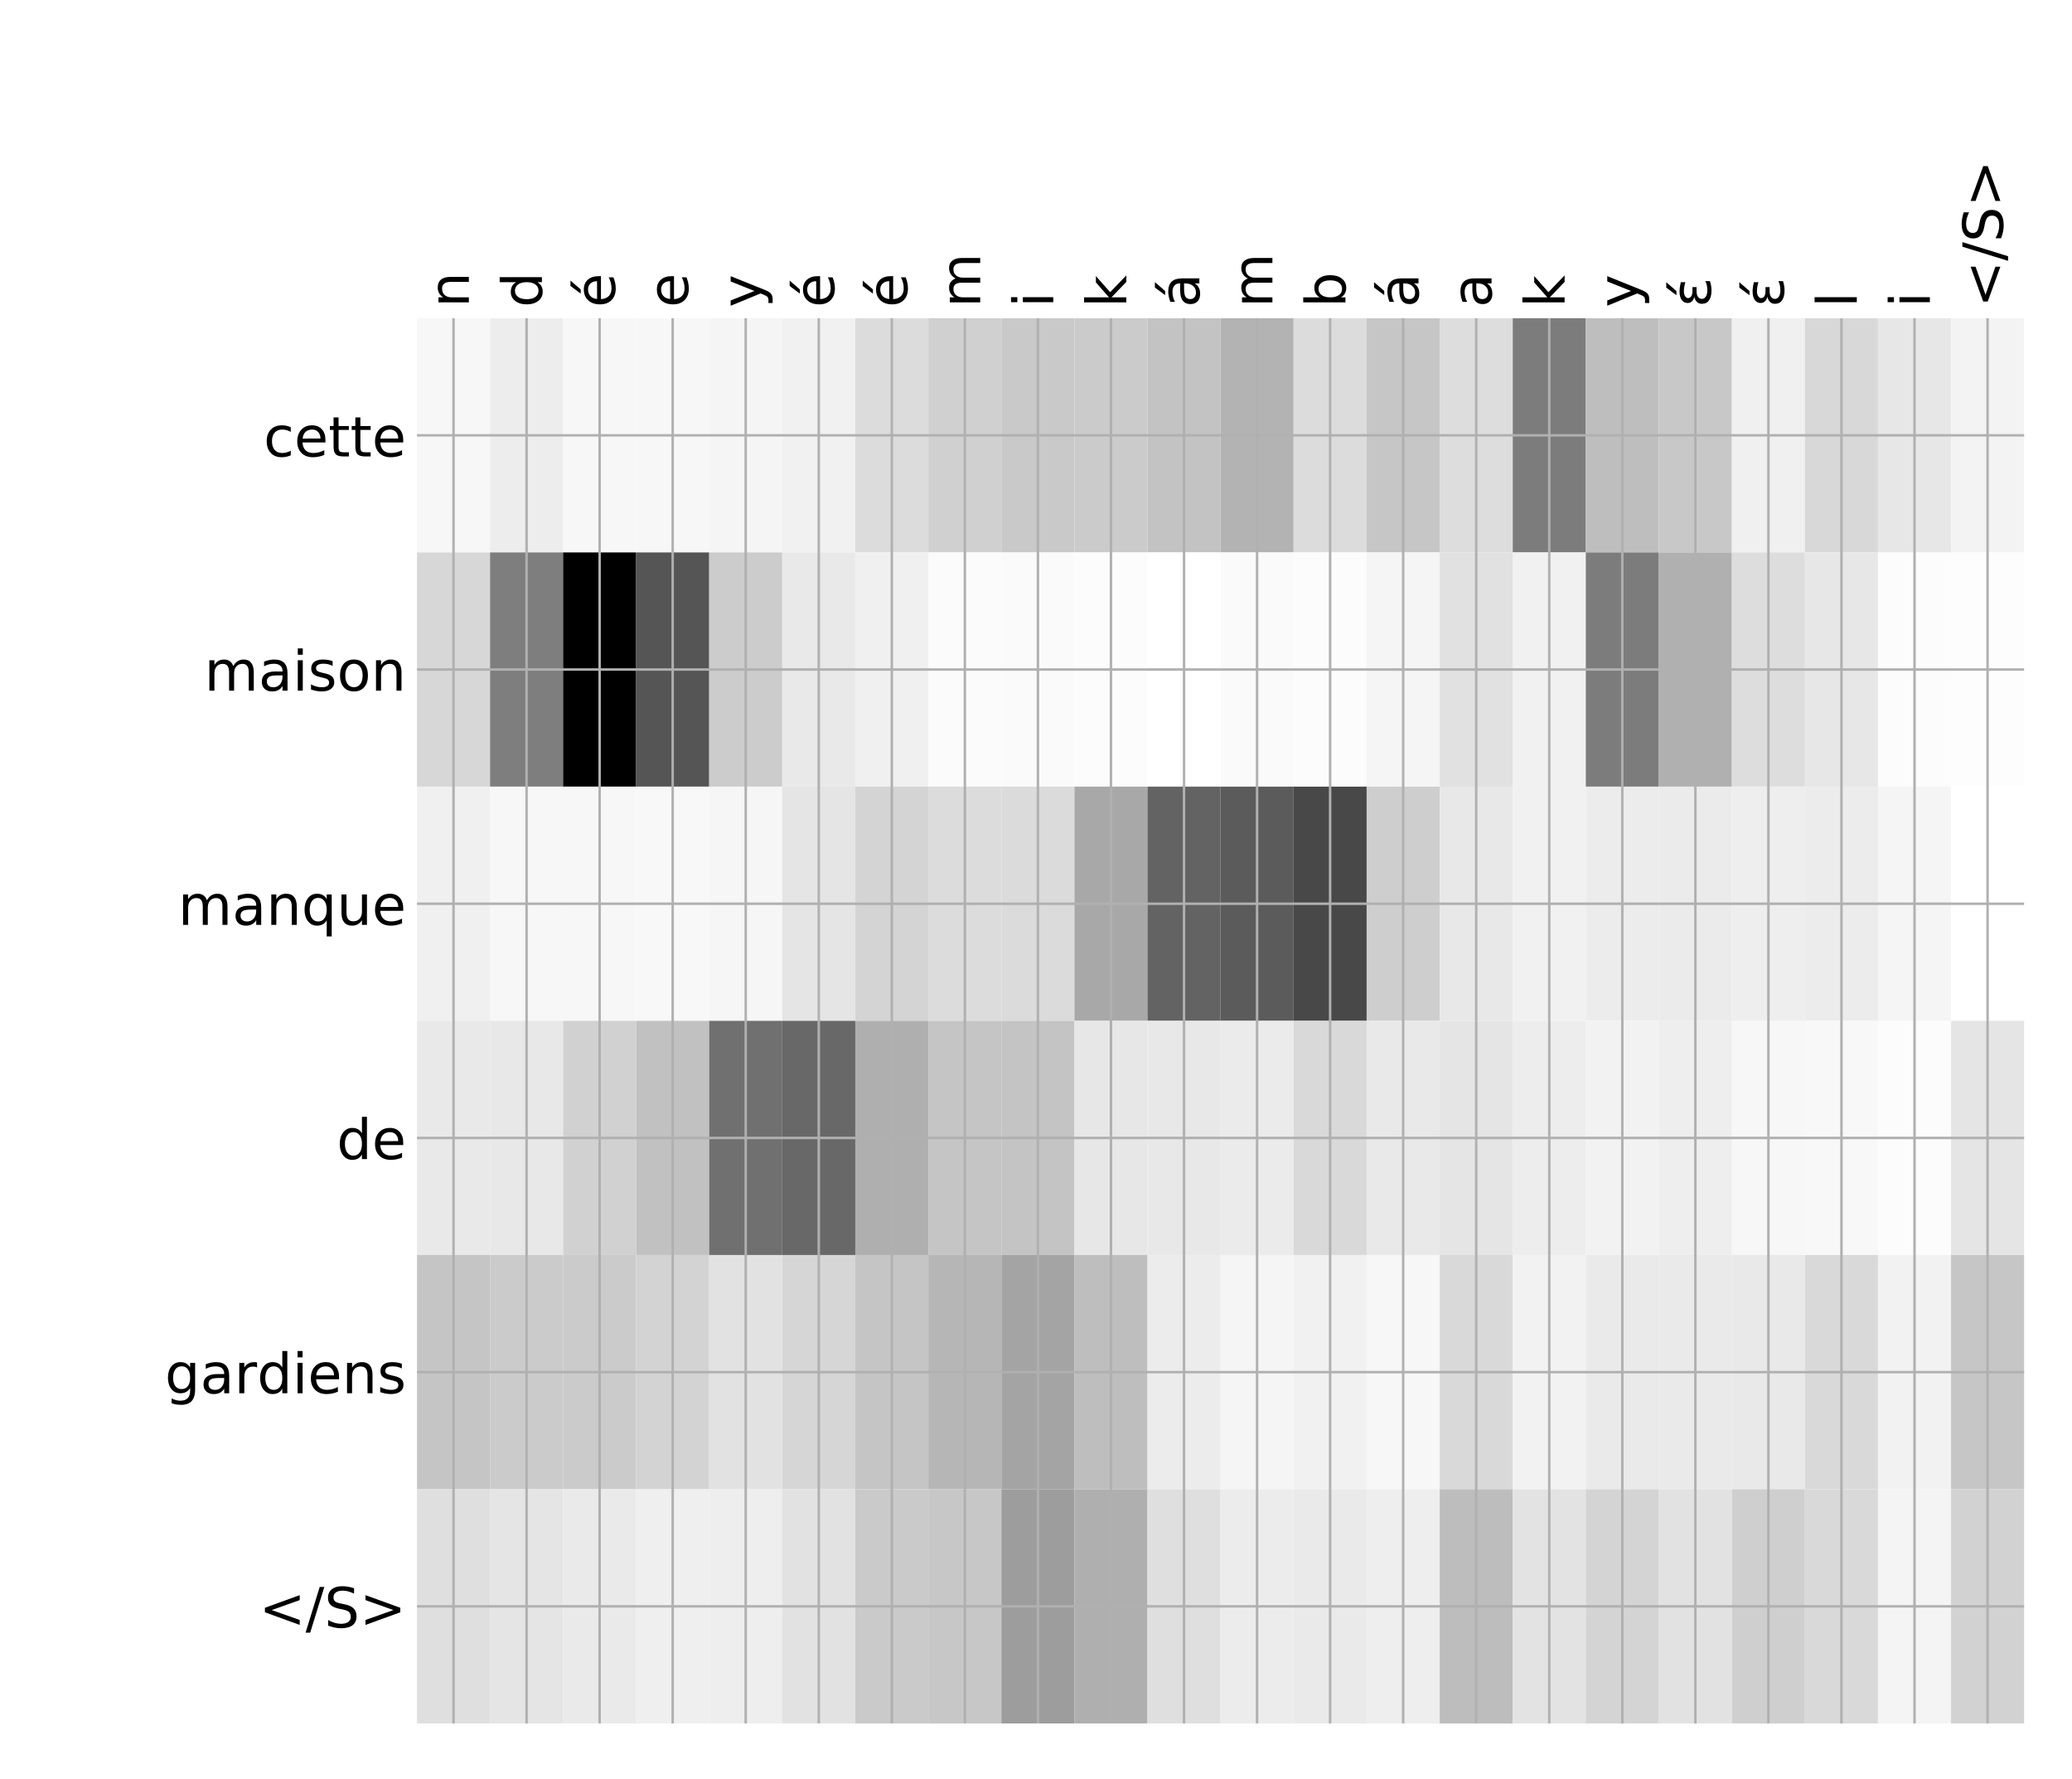 <?xml version="1.0" encoding="utf-8" standalone="no"?>
<!DOCTYPE svg PUBLIC "-//W3C//DTD SVG 1.1//EN"
  "http://www.w3.org/Graphics/SVG/1.1/DTD/svg11.dtd">
<!-- Created with matplotlib (http://matplotlib.org/) -->
<svg height="576pt" version="1.1" viewBox="0 0 671 576" width="671pt" xmlns="http://www.w3.org/2000/svg" xmlns:xlink="http://www.w3.org/1999/xlink">
 <defs>
  <style type="text/css">
*{stroke-linecap:butt;stroke-linejoin:round;}
  </style>
 </defs>
 <g id="figure_1">
  <g id="patch_1">
   <path d="M 0 576 
L 672 576 
L 672 0 
L 0 0 
z
" style="fill:#ffffff;"/>
  </g>
  <g id="axes_1">
   <g id="PolyCollection_1">
    <path clip-path="url(#pfa0feb1fe1)" d="M 135.042 103.033 
L 135.042 178.861 
L 158.698 178.861 
L 158.698 103.033 
L 135.042 103.033 
z
" style="fill:#f7f7f7;"/>
    <path clip-path="url(#pfa0feb1fe1)" d="M 158.698 103.033 
L 158.698 178.861 
L 182.355 178.861 
L 182.355 103.033 
L 158.698 103.033 
z
" style="fill:#ededed;"/>
    <path clip-path="url(#pfa0feb1fe1)" d="M 182.355 103.033 
L 182.355 178.861 
L 206.011 178.861 
L 206.011 103.033 
L 182.355 103.033 
z
" style="fill:#f7f7f7;"/>
    <path clip-path="url(#pfa0feb1fe1)" d="M 206.011 103.033 
L 206.011 178.861 
L 229.668 178.861 
L 229.668 103.033 
L 206.011 103.033 
z
" style="fill:#f7f7f7;"/>
    <path clip-path="url(#pfa0feb1fe1)" d="M 229.668 103.033 
L 229.668 178.861 
L 253.325 178.861 
L 253.325 103.033 
L 229.668 103.033 
z
" style="fill:#f5f5f5;"/>
    <path clip-path="url(#pfa0feb1fe1)" d="M 253.325 103.033 
L 253.325 178.861 
L 276.981 178.861 
L 276.981 103.033 
L 253.325 103.033 
z
" style="fill:#f1f1f1;"/>
    <path clip-path="url(#pfa0feb1fe1)" d="M 276.981 103.033 
L 276.981 178.861 
L 300.638 178.861 
L 300.638 103.033 
L 276.981 103.033 
z
" style="fill:#dcdcdc;"/>
    <path clip-path="url(#pfa0feb1fe1)" d="M 300.638 103.033 
L 300.638 178.861 
L 324.294 178.861 
L 324.294 103.033 
L 300.638 103.033 
z
" style="fill:#d0d0d0;"/>
    <path clip-path="url(#pfa0feb1fe1)" d="M 324.294 103.033 
L 324.294 178.861 
L 347.951 178.861 
L 347.951 103.033 
L 324.294 103.033 
z
" style="fill:#c9c9c9;"/>
    <path clip-path="url(#pfa0feb1fe1)" d="M 347.951 103.033 
L 347.951 178.861 
L 371.607 178.861 
L 371.607 103.033 
L 347.951 103.033 
z
" style="fill:#cbcbcb;"/>
    <path clip-path="url(#pfa0feb1fe1)" d="M 371.607 103.033 
L 371.607 178.861 
L 395.264 178.861 
L 395.264 103.033 
L 371.607 103.033 
z
" style="fill:#c3c3c3;"/>
    <path clip-path="url(#pfa0feb1fe1)" d="M 395.264 103.033 
L 395.264 178.861 
L 418.921 178.861 
L 418.921 103.033 
L 395.264 103.033 
z
" style="fill:#b3b3b3;"/>
    <path clip-path="url(#pfa0feb1fe1)" d="M 418.921 103.033 
L 418.921 178.861 
L 442.577 178.861 
L 442.577 103.033 
L 418.921 103.033 
z
" style="fill:#dcdcdc;"/>
    <path clip-path="url(#pfa0feb1fe1)" d="M 442.577 103.033 
L 442.577 178.861 
L 466.234 178.861 
L 466.234 103.033 
L 442.577 103.033 
z
" style="fill:#c6c6c6;"/>
    <path clip-path="url(#pfa0feb1fe1)" d="M 466.234 103.033 
L 466.234 178.861 
L 489.89 178.861 
L 489.89 103.033 
L 466.234 103.033 
z
" style="fill:#dddddd;"/>
    <path clip-path="url(#pfa0feb1fe1)" d="M 489.89 103.033 
L 489.89 178.861 
L 513.547 178.861 
L 513.547 103.033 
L 489.89 103.033 
z
" style="fill:#7c7c7c;"/>
    <path clip-path="url(#pfa0feb1fe1)" d="M 513.547 103.033 
L 513.547 178.861 
L 537.203 178.861 
L 537.203 103.033 
L 513.547 103.033 
z
" style="fill:#bebebe;"/>
    <path clip-path="url(#pfa0feb1fe1)" d="M 537.203 103.033 
L 537.203 178.861 
L 560.86 178.861 
L 560.86 103.033 
L 537.203 103.033 
z
" style="fill:#c8c8c8;"/>
    <path clip-path="url(#pfa0feb1fe1)" d="M 560.86 103.033 
L 560.86 178.861 
L 584.517 178.861 
L 584.517 103.033 
L 560.86 103.033 
z
" style="fill:#f0f0f0;"/>
    <path clip-path="url(#pfa0feb1fe1)" d="M 584.517 103.033 
L 584.517 178.861 
L 608.173 178.861 
L 608.173 103.033 
L 584.517 103.033 
z
" style="fill:#d8d8d8;"/>
    <path clip-path="url(#pfa0feb1fe1)" d="M 608.173 103.033 
L 608.173 178.861 
L 631.83 178.861 
L 631.83 103.033 
L 608.173 103.033 
z
" style="fill:#e7e7e7;"/>
    <path clip-path="url(#pfa0feb1fe1)" d="M 631.83 103.033 
L 631.83 178.861 
L 655.486 178.861 
L 655.486 103.033 
L 631.83 103.033 
z
" style="fill:#f3f3f3;"/>
    <path clip-path="url(#pfa0feb1fe1)" d="M 135.042 178.861 
L 135.042 254.689 
L 158.698 254.689 
L 158.698 178.861 
L 135.042 178.861 
z
" style="fill:#d7d7d7;"/>
    <path clip-path="url(#pfa0feb1fe1)" d="M 158.698 178.861 
L 158.698 254.689 
L 182.355 254.689 
L 182.355 178.861 
L 158.698 178.861 
z
" style="fill:#7e7e7e;"/>
    <path clip-path="url(#pfa0feb1fe1)" d="M 182.355 178.861 
L 182.355 254.689 
L 206.011 254.689 
L 206.011 178.861 
L 182.355 178.861 
z
"/>
    <path clip-path="url(#pfa0feb1fe1)" d="M 206.011 178.861 
L 206.011 254.689 
L 229.668 254.689 
L 229.668 178.861 
L 206.011 178.861 
z
" style="fill:#555555;"/>
    <path clip-path="url(#pfa0feb1fe1)" d="M 229.668 178.861 
L 229.668 254.689 
L 253.325 254.689 
L 253.325 178.861 
L 229.668 178.861 
z
" style="fill:#cccccc;"/>
    <path clip-path="url(#pfa0feb1fe1)" d="M 253.325 178.861 
L 253.325 254.689 
L 276.981 254.689 
L 276.981 178.861 
L 253.325 178.861 
z
" style="fill:#e9e9e9;"/>
    <path clip-path="url(#pfa0feb1fe1)" d="M 276.981 178.861 
L 276.981 254.689 
L 300.638 254.689 
L 300.638 178.861 
L 276.981 178.861 
z
" style="fill:#f0f0f0;"/>
    <path clip-path="url(#pfa0feb1fe1)" d="M 300.638 178.861 
L 300.638 254.689 
L 324.294 254.689 
L 324.294 178.861 
L 300.638 178.861 
z
" style="fill:#fbfbfb;"/>
    <path clip-path="url(#pfa0feb1fe1)" d="M 324.294 178.861 
L 324.294 254.689 
L 347.951 254.689 
L 347.951 178.861 
L 324.294 178.861 
z
" style="fill:#fafafa;"/>
    <path clip-path="url(#pfa0feb1fe1)" d="M 347.951 178.861 
L 347.951 254.689 
L 371.607 254.689 
L 371.607 178.861 
L 347.951 178.861 
z
" style="fill:#fcfcfc;"/>
    <path clip-path="url(#pfa0feb1fe1)" d="M 371.607 178.861 
L 371.607 254.689 
L 395.264 254.689 
L 395.264 178.861 
L 371.607 178.861 
z
" style="fill:#ffffff;"/>
    <path clip-path="url(#pfa0feb1fe1)" d="M 395.264 178.861 
L 395.264 254.689 
L 418.921 254.689 
L 418.921 178.861 
L 395.264 178.861 
z
" style="fill:#fafafa;"/>
    <path clip-path="url(#pfa0feb1fe1)" d="M 418.921 178.861 
L 418.921 254.689 
L 442.577 254.689 
L 442.577 178.861 
L 418.921 178.861 
z
" style="fill:#fcfcfc;"/>
    <path clip-path="url(#pfa0feb1fe1)" d="M 442.577 178.861 
L 442.577 254.689 
L 466.234 254.689 
L 466.234 178.861 
L 442.577 178.861 
z
" style="fill:#f5f5f5;"/>
    <path clip-path="url(#pfa0feb1fe1)" d="M 466.234 178.861 
L 466.234 254.689 
L 489.89 254.689 
L 489.89 178.861 
L 466.234 178.861 
z
" style="fill:#e1e1e1;"/>
    <path clip-path="url(#pfa0feb1fe1)" d="M 489.89 178.861 
L 489.89 254.689 
L 513.547 254.689 
L 513.547 178.861 
L 489.89 178.861 
z
" style="fill:#f1f1f1;"/>
    <path clip-path="url(#pfa0feb1fe1)" d="M 513.547 178.861 
L 513.547 254.689 
L 537.203 254.689 
L 537.203 178.861 
L 513.547 178.861 
z
" style="fill:#7c7c7c;"/>
    <path clip-path="url(#pfa0feb1fe1)" d="M 537.203 178.861 
L 537.203 254.689 
L 560.86 254.689 
L 560.86 178.861 
L 537.203 178.861 
z
" style="fill:#b0b0b0;"/>
    <path clip-path="url(#pfa0feb1fe1)" d="M 560.86 178.861 
L 560.86 254.689 
L 584.517 254.689 
L 584.517 178.861 
L 560.86 178.861 
z
" style="fill:#dddddd;"/>
    <path clip-path="url(#pfa0feb1fe1)" d="M 584.517 178.861 
L 584.517 254.689 
L 608.173 254.689 
L 608.173 178.861 
L 584.517 178.861 
z
" style="fill:#e7e7e7;"/>
    <path clip-path="url(#pfa0feb1fe1)" d="M 608.173 178.861 
L 608.173 254.689 
L 631.83 254.689 
L 631.83 178.861 
L 608.173 178.861 
z
" style="fill:#fcfcfc;"/>
    <path clip-path="url(#pfa0feb1fe1)" d="M 631.83 178.861 
L 631.83 254.689 
L 655.486 254.689 
L 655.486 178.861 
L 631.83 178.861 
z
" style="fill:#fdfdfd;"/>
    <path clip-path="url(#pfa0feb1fe1)" d="M 135.042 254.689 
L 135.042 330.517 
L 158.698 330.517 
L 158.698 254.689 
L 135.042 254.689 
z
" style="fill:#f0f0f0;"/>
    <path clip-path="url(#pfa0feb1fe1)" d="M 158.698 254.689 
L 158.698 330.517 
L 182.355 330.517 
L 182.355 254.689 
L 158.698 254.689 
z
" style="fill:#f7f7f7;"/>
    <path clip-path="url(#pfa0feb1fe1)" d="M 182.355 254.689 
L 182.355 330.517 
L 206.011 330.517 
L 206.011 254.689 
L 182.355 254.689 
z
" style="fill:#f7f7f7;"/>
    <path clip-path="url(#pfa0feb1fe1)" d="M 206.011 254.689 
L 206.011 330.517 
L 229.668 330.517 
L 229.668 254.689 
L 206.011 254.689 
z
" style="fill:#f8f8f8;"/>
    <path clip-path="url(#pfa0feb1fe1)" d="M 229.668 254.689 
L 229.668 330.517 
L 253.325 330.517 
L 253.325 254.689 
L 229.668 254.689 
z
" style="fill:#f6f6f6;"/>
    <path clip-path="url(#pfa0feb1fe1)" d="M 253.325 254.689 
L 253.325 330.517 
L 276.981 330.517 
L 276.981 254.689 
L 253.325 254.689 
z
" style="fill:#e5e5e5;"/>
    <path clip-path="url(#pfa0feb1fe1)" d="M 276.981 254.689 
L 276.981 330.517 
L 300.638 330.517 
L 300.638 254.689 
L 276.981 254.689 
z
" style="fill:#d4d4d4;"/>
    <path clip-path="url(#pfa0feb1fe1)" d="M 300.638 254.689 
L 300.638 330.517 
L 324.294 330.517 
L 324.294 254.689 
L 300.638 254.689 
z
" style="fill:#dcdcdc;"/>
    <path clip-path="url(#pfa0feb1fe1)" d="M 324.294 254.689 
L 324.294 330.517 
L 347.951 330.517 
L 347.951 254.689 
L 324.294 254.689 
z
" style="fill:#dbdbdb;"/>
    <path clip-path="url(#pfa0feb1fe1)" d="M 347.951 254.689 
L 347.951 330.517 
L 371.607 330.517 
L 371.607 254.689 
L 347.951 254.689 
z
" style="fill:#a8a8a8;"/>
    <path clip-path="url(#pfa0feb1fe1)" d="M 371.607 254.689 
L 371.607 330.517 
L 395.264 330.517 
L 395.264 254.689 
L 371.607 254.689 
z
" style="fill:#636363;"/>
    <path clip-path="url(#pfa0feb1fe1)" d="M 395.264 254.689 
L 395.264 330.517 
L 418.921 330.517 
L 418.921 254.689 
L 395.264 254.689 
z
" style="fill:#5b5b5b;"/>
    <path clip-path="url(#pfa0feb1fe1)" d="M 418.921 254.689 
L 418.921 330.517 
L 442.577 330.517 
L 442.577 254.689 
L 418.921 254.689 
z
" style="fill:#484848;"/>
    <path clip-path="url(#pfa0feb1fe1)" d="M 442.577 254.689 
L 442.577 330.517 
L 466.234 330.517 
L 466.234 254.689 
L 442.577 254.689 
z
" style="fill:#cecece;"/>
    <path clip-path="url(#pfa0feb1fe1)" d="M 466.234 254.689 
L 466.234 330.517 
L 489.89 330.517 
L 489.89 254.689 
L 466.234 254.689 
z
" style="fill:#e8e8e8;"/>
    <path clip-path="url(#pfa0feb1fe1)" d="M 489.89 254.689 
L 489.89 330.517 
L 513.547 330.517 
L 513.547 254.689 
L 489.89 254.689 
z
" style="fill:#f1f1f1;"/>
    <path clip-path="url(#pfa0feb1fe1)" d="M 513.547 254.689 
L 513.547 330.517 
L 537.203 330.517 
L 537.203 254.689 
L 513.547 254.689 
z
" style="fill:#ececec;"/>
    <path clip-path="url(#pfa0feb1fe1)" d="M 537.203 254.689 
L 537.203 330.517 
L 560.86 330.517 
L 560.86 254.689 
L 537.203 254.689 
z
" style="fill:#ebebeb;"/>
    <path clip-path="url(#pfa0feb1fe1)" d="M 560.86 254.689 
L 560.86 330.517 
L 584.517 330.517 
L 584.517 254.689 
L 560.86 254.689 
z
" style="fill:#eeeeee;"/>
    <path clip-path="url(#pfa0feb1fe1)" d="M 584.517 254.689 
L 584.517 330.517 
L 608.173 330.517 
L 608.173 254.689 
L 584.517 254.689 
z
" style="fill:#ececec;"/>
    <path clip-path="url(#pfa0feb1fe1)" d="M 608.173 254.689 
L 608.173 330.517 
L 631.83 330.517 
L 631.83 254.689 
L 608.173 254.689 
z
" style="fill:#f5f5f5;"/>
    <path clip-path="url(#pfa0feb1fe1)" d="M 631.83 254.689 
L 631.83 330.517 
L 655.486 330.517 
L 655.486 254.689 
L 631.83 254.689 
z
" style="fill:#ffffff;"/>
    <path clip-path="url(#pfa0feb1fe1)" d="M 135.042 330.517 
L 135.042 406.344 
L 158.698 406.344 
L 158.698 330.517 
L 135.042 330.517 
z
" style="fill:#e9e9e9;"/>
    <path clip-path="url(#pfa0feb1fe1)" d="M 158.698 330.517 
L 158.698 406.344 
L 182.355 406.344 
L 182.355 330.517 
L 158.698 330.517 
z
" style="fill:#e8e8e8;"/>
    <path clip-path="url(#pfa0feb1fe1)" d="M 182.355 330.517 
L 182.355 406.344 
L 206.011 406.344 
L 206.011 330.517 
L 182.355 330.517 
z
" style="fill:#d1d1d1;"/>
    <path clip-path="url(#pfa0feb1fe1)" d="M 206.011 330.517 
L 206.011 406.344 
L 229.668 406.344 
L 229.668 330.517 
L 206.011 330.517 
z
" style="fill:#c1c1c1;"/>
    <path clip-path="url(#pfa0feb1fe1)" d="M 229.668 330.517 
L 229.668 406.344 
L 253.325 406.344 
L 253.325 330.517 
L 229.668 330.517 
z
" style="fill:#707070;"/>
    <path clip-path="url(#pfa0feb1fe1)" d="M 253.325 330.517 
L 253.325 406.344 
L 276.981 406.344 
L 276.981 330.517 
L 253.325 330.517 
z
" style="fill:#686868;"/>
    <path clip-path="url(#pfa0feb1fe1)" d="M 276.981 330.517 
L 276.981 406.344 
L 300.638 406.344 
L 300.638 330.517 
L 276.981 330.517 
z
" style="fill:#afafaf;"/>
    <path clip-path="url(#pfa0feb1fe1)" d="M 300.638 330.517 
L 300.638 406.344 
L 324.294 406.344 
L 324.294 330.517 
L 300.638 330.517 
z
" style="fill:#c5c5c5;"/>
    <path clip-path="url(#pfa0feb1fe1)" d="M 324.294 330.517 
L 324.294 406.344 
L 347.951 406.344 
L 347.951 330.517 
L 324.294 330.517 
z
" style="fill:#c4c4c4;"/>
    <path clip-path="url(#pfa0feb1fe1)" d="M 347.951 330.517 
L 347.951 406.344 
L 371.607 406.344 
L 371.607 330.517 
L 347.951 330.517 
z
" style="fill:#e7e7e7;"/>
    <path clip-path="url(#pfa0feb1fe1)" d="M 371.607 330.517 
L 371.607 406.344 
L 395.264 406.344 
L 395.264 330.517 
L 371.607 330.517 
z
" style="fill:#e8e8e8;"/>
    <path clip-path="url(#pfa0feb1fe1)" d="M 395.264 330.517 
L 395.264 406.344 
L 418.921 406.344 
L 418.921 330.517 
L 395.264 330.517 
z
" style="fill:#ebebeb;"/>
    <path clip-path="url(#pfa0feb1fe1)" d="M 418.921 330.517 
L 418.921 406.344 
L 442.577 406.344 
L 442.577 330.517 
L 418.921 330.517 
z
" style="fill:#d9d9d9;"/>
    <path clip-path="url(#pfa0feb1fe1)" d="M 442.577 330.517 
L 442.577 406.344 
L 466.234 406.344 
L 466.234 330.517 
L 442.577 330.517 
z
" style="fill:#e9e9e9;"/>
    <path clip-path="url(#pfa0feb1fe1)" d="M 466.234 330.517 
L 466.234 406.344 
L 489.89 406.344 
L 489.89 330.517 
L 466.234 330.517 
z
" style="fill:#e5e5e5;"/>
    <path clip-path="url(#pfa0feb1fe1)" d="M 489.89 330.517 
L 489.89 406.344 
L 513.547 406.344 
L 513.547 330.517 
L 489.89 330.517 
z
" style="fill:#ededed;"/>
    <path clip-path="url(#pfa0feb1fe1)" d="M 513.547 330.517 
L 513.547 406.344 
L 537.203 406.344 
L 537.203 330.517 
L 513.547 330.517 
z
" style="fill:#f2f2f2;"/>
    <path clip-path="url(#pfa0feb1fe1)" d="M 537.203 330.517 
L 537.203 406.344 
L 560.86 406.344 
L 560.86 330.517 
L 537.203 330.517 
z
" style="fill:#eeeeee;"/>
    <path clip-path="url(#pfa0feb1fe1)" d="M 560.86 330.517 
L 560.86 406.344 
L 584.517 406.344 
L 584.517 330.517 
L 560.86 330.517 
z
" style="fill:#f7f7f7;"/>
    <path clip-path="url(#pfa0feb1fe1)" d="M 584.517 330.517 
L 584.517 406.344 
L 608.173 406.344 
L 608.173 330.517 
L 584.517 330.517 
z
" style="fill:#f8f8f8;"/>
    <path clip-path="url(#pfa0feb1fe1)" d="M 608.173 330.517 
L 608.173 406.344 
L 631.83 406.344 
L 631.83 330.517 
L 608.173 330.517 
z
" style="fill:#fcfcfc;"/>
    <path clip-path="url(#pfa0feb1fe1)" d="M 631.83 330.517 
L 631.83 406.344 
L 655.486 406.344 
L 655.486 330.517 
L 631.83 330.517 
z
" style="fill:#e5e5e5;"/>
    <path clip-path="url(#pfa0feb1fe1)" d="M 135.042 406.344 
L 135.042 482.172 
L 158.698 482.172 
L 158.698 406.344 
L 135.042 406.344 
z
" style="fill:#c5c5c5;"/>
    <path clip-path="url(#pfa0feb1fe1)" d="M 158.698 406.344 
L 158.698 482.172 
L 182.355 482.172 
L 182.355 406.344 
L 158.698 406.344 
z
" style="fill:#cbcbcb;"/>
    <path clip-path="url(#pfa0feb1fe1)" d="M 182.355 406.344 
L 182.355 482.172 
L 206.011 482.172 
L 206.011 406.344 
L 182.355 406.344 
z
" style="fill:#cbcbcb;"/>
    <path clip-path="url(#pfa0feb1fe1)" d="M 206.011 406.344 
L 206.011 482.172 
L 229.668 482.172 
L 229.668 406.344 
L 206.011 406.344 
z
" style="fill:#d3d3d3;"/>
    <path clip-path="url(#pfa0feb1fe1)" d="M 229.668 406.344 
L 229.668 482.172 
L 253.325 482.172 
L 253.325 406.344 
L 229.668 406.344 
z
" style="fill:#e2e2e2;"/>
    <path clip-path="url(#pfa0feb1fe1)" d="M 253.325 406.344 
L 253.325 482.172 
L 276.981 482.172 
L 276.981 406.344 
L 253.325 406.344 
z
" style="fill:#d6d6d6;"/>
    <path clip-path="url(#pfa0feb1fe1)" d="M 276.981 406.344 
L 276.981 482.172 
L 300.638 482.172 
L 300.638 406.344 
L 276.981 406.344 
z
" style="fill:#c5c5c5;"/>
    <path clip-path="url(#pfa0feb1fe1)" d="M 300.638 406.344 
L 300.638 482.172 
L 324.294 482.172 
L 324.294 406.344 
L 300.638 406.344 
z
" style="fill:#b6b6b6;"/>
    <path clip-path="url(#pfa0feb1fe1)" d="M 324.294 406.344 
L 324.294 482.172 
L 347.951 482.172 
L 347.951 406.344 
L 324.294 406.344 
z
" style="fill:#a4a4a4;"/>
    <path clip-path="url(#pfa0feb1fe1)" d="M 347.951 406.344 
L 347.951 482.172 
L 371.607 482.172 
L 371.607 406.344 
L 347.951 406.344 
z
" style="fill:#bebebe;"/>
    <path clip-path="url(#pfa0feb1fe1)" d="M 371.607 406.344 
L 371.607 482.172 
L 395.264 482.172 
L 395.264 406.344 
L 371.607 406.344 
z
" style="fill:#ececec;"/>
    <path clip-path="url(#pfa0feb1fe1)" d="M 395.264 406.344 
L 395.264 482.172 
L 418.921 482.172 
L 418.921 406.344 
L 395.264 406.344 
z
" style="fill:#f5f5f5;"/>
    <path clip-path="url(#pfa0feb1fe1)" d="M 418.921 406.344 
L 418.921 482.172 
L 442.577 482.172 
L 442.577 406.344 
L 418.921 406.344 
z
" style="fill:#f1f1f1;"/>
    <path clip-path="url(#pfa0feb1fe1)" d="M 442.577 406.344 
L 442.577 482.172 
L 466.234 482.172 
L 466.234 406.344 
L 442.577 406.344 
z
" style="fill:#f7f7f7;"/>
    <path clip-path="url(#pfa0feb1fe1)" d="M 466.234 406.344 
L 466.234 482.172 
L 489.89 482.172 
L 489.89 406.344 
L 466.234 406.344 
z
" style="fill:#d9d9d9;"/>
    <path clip-path="url(#pfa0feb1fe1)" d="M 489.89 406.344 
L 489.89 482.172 
L 513.547 482.172 
L 513.547 406.344 
L 489.89 406.344 
z
" style="fill:#f2f2f2;"/>
    <path clip-path="url(#pfa0feb1fe1)" d="M 513.547 406.344 
L 513.547 482.172 
L 537.203 482.172 
L 537.203 406.344 
L 513.547 406.344 
z
" style="fill:#eaeaea;"/>
    <path clip-path="url(#pfa0feb1fe1)" d="M 537.203 406.344 
L 537.203 482.172 
L 560.86 482.172 
L 560.86 406.344 
L 537.203 406.344 
z
" style="fill:#eaeaea;"/>
    <path clip-path="url(#pfa0feb1fe1)" d="M 560.86 406.344 
L 560.86 482.172 
L 584.517 482.172 
L 584.517 406.344 
L 560.86 406.344 
z
" style="fill:#e9e9e9;"/>
    <path clip-path="url(#pfa0feb1fe1)" d="M 584.517 406.344 
L 584.517 482.172 
L 608.173 482.172 
L 608.173 406.344 
L 584.517 406.344 
z
" style="fill:#d9d9d9;"/>
    <path clip-path="url(#pfa0feb1fe1)" d="M 608.173 406.344 
L 608.173 482.172 
L 631.83 482.172 
L 631.83 406.344 
L 608.173 406.344 
z
" style="fill:#f2f2f2;"/>
    <path clip-path="url(#pfa0feb1fe1)" d="M 631.83 406.344 
L 631.83 482.172 
L 655.486 482.172 
L 655.486 406.344 
L 631.83 406.344 
z
" style="fill:#c6c6c6;"/>
    <path clip-path="url(#pfa0feb1fe1)" d="M 135.042 482.172 
L 135.042 558 
L 158.698 558 
L 158.698 482.172 
L 135.042 482.172 
z
" style="fill:#dfdfdf;"/>
    <path clip-path="url(#pfa0feb1fe1)" d="M 158.698 482.172 
L 158.698 558 
L 182.355 558 
L 182.355 482.172 
L 158.698 482.172 
z
" style="fill:#e5e5e5;"/>
    <path clip-path="url(#pfa0feb1fe1)" d="M 182.355 482.172 
L 182.355 558 
L 206.011 558 
L 206.011 482.172 
L 182.355 482.172 
z
" style="fill:#eaeaea;"/>
    <path clip-path="url(#pfa0feb1fe1)" d="M 206.011 482.172 
L 206.011 558 
L 229.668 558 
L 229.668 482.172 
L 206.011 482.172 
z
" style="fill:#efefef;"/>
    <path clip-path="url(#pfa0feb1fe1)" d="M 229.668 482.172 
L 229.668 558 
L 253.325 558 
L 253.325 482.172 
L 229.668 482.172 
z
" style="fill:#eeeeee;"/>
    <path clip-path="url(#pfa0feb1fe1)" d="M 253.325 482.172 
L 253.325 558 
L 276.981 558 
L 276.981 482.172 
L 253.325 482.172 
z
" style="fill:#e2e2e2;"/>
    <path clip-path="url(#pfa0feb1fe1)" d="M 276.981 482.172 
L 276.981 558 
L 300.638 558 
L 300.638 482.172 
L 276.981 482.172 
z
" style="fill:#cacaca;"/>
    <path clip-path="url(#pfa0feb1fe1)" d="M 300.638 482.172 
L 300.638 558 
L 324.294 558 
L 324.294 482.172 
L 300.638 482.172 
z
" style="fill:#c7c7c7;"/>
    <path clip-path="url(#pfa0feb1fe1)" d="M 324.294 482.172 
L 324.294 558 
L 347.951 558 
L 347.951 482.172 
L 324.294 482.172 
z
" style="fill:#9d9d9d;"/>
    <path clip-path="url(#pfa0feb1fe1)" d="M 347.951 482.172 
L 347.951 558 
L 371.607 558 
L 371.607 482.172 
L 347.951 482.172 
z
" style="fill:#afafaf;"/>
    <path clip-path="url(#pfa0feb1fe1)" d="M 371.607 482.172 
L 371.607 558 
L 395.264 558 
L 395.264 482.172 
L 371.607 482.172 
z
" style="fill:#dfdfdf;"/>
    <path clip-path="url(#pfa0feb1fe1)" d="M 395.264 482.172 
L 395.264 558 
L 418.921 558 
L 418.921 482.172 
L 395.264 482.172 
z
" style="fill:#ececec;"/>
    <path clip-path="url(#pfa0feb1fe1)" d="M 418.921 482.172 
L 418.921 558 
L 442.577 558 
L 442.577 482.172 
L 418.921 482.172 
z
" style="fill:#eaeaea;"/>
    <path clip-path="url(#pfa0feb1fe1)" d="M 442.577 482.172 
L 442.577 558 
L 466.234 558 
L 466.234 482.172 
L 442.577 482.172 
z
" style="fill:#eeeeee;"/>
    <path clip-path="url(#pfa0feb1fe1)" d="M 466.234 482.172 
L 466.234 558 
L 489.89 558 
L 489.89 482.172 
L 466.234 482.172 
z
" style="fill:#bdbdbd;"/>
    <path clip-path="url(#pfa0feb1fe1)" d="M 489.89 482.172 
L 489.89 558 
L 513.547 558 
L 513.547 482.172 
L 489.89 482.172 
z
" style="fill:#e3e3e3;"/>
    <path clip-path="url(#pfa0feb1fe1)" d="M 513.547 482.172 
L 513.547 558 
L 537.203 558 
L 537.203 482.172 
L 513.547 482.172 
z
" style="fill:#d4d4d4;"/>
    <path clip-path="url(#pfa0feb1fe1)" d="M 537.203 482.172 
L 537.203 558 
L 560.86 558 
L 560.86 482.172 
L 537.203 482.172 
z
" style="fill:#e2e2e2;"/>
    <path clip-path="url(#pfa0feb1fe1)" d="M 560.86 482.172 
L 560.86 558 
L 584.517 558 
L 584.517 482.172 
L 560.86 482.172 
z
" style="fill:#cfcfcf;"/>
    <path clip-path="url(#pfa0feb1fe1)" d="M 584.517 482.172 
L 584.517 558 
L 608.173 558 
L 608.173 482.172 
L 584.517 482.172 
z
" style="fill:#d9d9d9;"/>
    <path clip-path="url(#pfa0feb1fe1)" d="M 608.173 482.172 
L 608.173 558 
L 631.83 558 
L 631.83 482.172 
L 608.173 482.172 
z
" style="fill:#f4f4f4;"/>
    <path clip-path="url(#pfa0feb1fe1)" d="M 631.83 482.172 
L 631.83 558 
L 655.486 558 
L 655.486 482.172 
L 631.83 482.172 
z
" style="fill:#d2d2d2;"/>
   </g>
   <g id="matplotlib.axis_1">
    <g id="xtick_1">
     <g id="line2d_1">
      <path clip-path="url(#pfa0feb1fe1)" d="M 146.87 558 
L 146.87 103.033 
" style="fill:none;stroke:#b0b0b0;stroke-linecap:square;stroke-width:0.8;"/>
     </g>
     <g id="line2d_2"/>
     <g id="text_1">
      <!-- n -->
      <defs>
       <path d="M 54.891 33.016 
L 54.891 0 
L 45.906 0 
L 45.906 32.719 
Q 45.906 40.484 42.875 44.328 
Q 39.844 48.188 33.797 48.188 
Q 26.516 48.188 22.312 43.547 
Q 18.109 38.922 18.109 30.906 
L 18.109 0 
L 9.078 0 
L 9.078 54.688 
L 18.109 54.688 
L 18.109 46.188 
Q 21.344 51.125 25.703 53.562 
Q 30.078 56 35.797 56 
Q 45.219 56 50.047 50.172 
Q 54.891 44.344 54.891 33.016 
z
" id="DejaVuSans-6e"/>
      </defs>
      <g transform="translate(151.837 99.533)rotate(-90)scale(0.18 -0.18)">
       <use xlink:href="#DejaVuSans-6e"/>
      </g>
     </g>
    </g>
    <g id="xtick_2">
     <g id="line2d_3">
      <path clip-path="url(#pfa0feb1fe1)" d="M 170.527 558 
L 170.527 103.033 
" style="fill:none;stroke:#b0b0b0;stroke-linecap:square;stroke-width:0.8;"/>
     </g>
     <g id="line2d_4"/>
     <g id="text_2">
      <!-- d -->
      <defs>
       <path d="M 45.406 46.391 
L 45.406 75.984 
L 54.391 75.984 
L 54.391 0 
L 45.406 0 
L 45.406 8.203 
Q 42.578 3.328 38.25 0.953 
Q 33.938 -1.422 27.875 -1.422 
Q 17.969 -1.422 11.734 6.484 
Q 5.516 14.406 5.516 27.297 
Q 5.516 40.188 11.734 48.094 
Q 17.969 56 27.875 56 
Q 33.938 56 38.25 53.625 
Q 42.578 51.266 45.406 46.391 
z
M 14.797 27.297 
Q 14.797 17.391 18.875 11.75 
Q 22.953 6.109 30.078 6.109 
Q 37.203 6.109 41.297 11.75 
Q 45.406 17.391 45.406 27.297 
Q 45.406 37.203 41.297 42.844 
Q 37.203 48.484 30.078 48.484 
Q 22.953 48.484 18.875 42.844 
Q 14.797 37.203 14.797 27.297 
z
" id="DejaVuSans-64"/>
      </defs>
      <g transform="translate(175.493 99.533)rotate(-90)scale(0.18 -0.18)">
       <use xlink:href="#DejaVuSans-64"/>
      </g>
     </g>
    </g>
    <g id="xtick_3">
     <g id="line2d_5">
      <path clip-path="url(#pfa0feb1fe1)" d="M 194.183 558 
L 194.183 103.033 
" style="fill:none;stroke:#b0b0b0;stroke-linecap:square;stroke-width:0.8;"/>
     </g>
     <g id="line2d_6"/>
     <g id="text_3">
      <!-- é -->
      <defs>
       <path d="M 56.203 29.594 
L 56.203 25.203 
L 14.891 25.203 
Q 15.484 15.922 20.484 11.062 
Q 25.484 6.203 34.422 6.203 
Q 39.594 6.203 44.453 7.469 
Q 49.312 8.734 54.109 11.281 
L 54.109 2.781 
Q 49.266 0.734 44.188 -0.344 
Q 39.109 -1.422 33.891 -1.422 
Q 20.797 -1.422 13.156 6.188 
Q 5.516 13.812 5.516 26.812 
Q 5.516 40.234 12.766 48.109 
Q 20.016 56 32.328 56 
Q 43.359 56 49.781 48.891 
Q 56.203 41.797 56.203 29.594 
z
M 47.219 32.234 
Q 47.125 39.594 43.094 43.984 
Q 39.062 48.391 32.422 48.391 
Q 24.906 48.391 20.391 44.141 
Q 15.875 39.891 15.188 32.172 
z
M 38.531 79.984 
L 48.25 79.984 
L 32.344 61.625 
L 24.859 61.625 
z
" id="DejaVuSans-e9"/>
      </defs>
      <g transform="translate(199.15 99.533)rotate(-90)scale(0.18 -0.18)">
       <use xlink:href="#DejaVuSans-e9"/>
      </g>
     </g>
    </g>
    <g id="xtick_4">
     <g id="line2d_7">
      <path clip-path="url(#pfa0feb1fe1)" d="M 217.84 558 
L 217.84 103.033 
" style="fill:none;stroke:#b0b0b0;stroke-linecap:square;stroke-width:0.8;"/>
     </g>
     <g id="line2d_8"/>
     <g id="text_4">
      <!-- e -->
      <defs>
       <path d="M 56.203 29.594 
L 56.203 25.203 
L 14.891 25.203 
Q 15.484 15.922 20.484 11.062 
Q 25.484 6.203 34.422 6.203 
Q 39.594 6.203 44.453 7.469 
Q 49.312 8.734 54.109 11.281 
L 54.109 2.781 
Q 49.266 0.734 44.188 -0.344 
Q 39.109 -1.422 33.891 -1.422 
Q 20.797 -1.422 13.156 6.188 
Q 5.516 13.812 5.516 26.812 
Q 5.516 40.234 12.766 48.109 
Q 20.016 56 32.328 56 
Q 43.359 56 49.781 48.891 
Q 56.203 41.797 56.203 29.594 
z
M 47.219 32.234 
Q 47.125 39.594 43.094 43.984 
Q 39.062 48.391 32.422 48.391 
Q 24.906 48.391 20.391 44.141 
Q 15.875 39.891 15.188 32.172 
z
" id="DejaVuSans-65"/>
      </defs>
      <g transform="translate(222.807 99.533)rotate(-90)scale(0.18 -0.18)">
       <use xlink:href="#DejaVuSans-65"/>
      </g>
     </g>
    </g>
    <g id="xtick_5">
     <g id="line2d_9">
      <path clip-path="url(#pfa0feb1fe1)" d="M 241.496 558 
L 241.496 103.033 
" style="fill:none;stroke:#b0b0b0;stroke-linecap:square;stroke-width:0.8;"/>
     </g>
     <g id="line2d_10"/>
     <g id="text_5">
      <!-- y -->
      <defs>
       <path d="M 32.172 -5.078 
Q 28.375 -14.844 24.75 -17.812 
Q 21.141 -20.797 15.094 -20.797 
L 7.906 -20.797 
L 7.906 -13.281 
L 13.188 -13.281 
Q 16.891 -13.281 18.938 -11.516 
Q 21 -9.766 23.484 -3.219 
L 25.094 0.875 
L 2.984 54.688 
L 12.5 54.688 
L 29.594 11.922 
L 46.688 54.688 
L 56.203 54.688 
z
" id="DejaVuSans-79"/>
      </defs>
      <g transform="translate(246.463 99.533)rotate(-90)scale(0.18 -0.18)">
       <use xlink:href="#DejaVuSans-79"/>
      </g>
     </g>
    </g>
    <g id="xtick_6">
     <g id="line2d_11">
      <path clip-path="url(#pfa0feb1fe1)" d="M 265.153 558 
L 265.153 103.033 
" style="fill:none;stroke:#b0b0b0;stroke-linecap:square;stroke-width:0.8;"/>
     </g>
     <g id="line2d_12"/>
     <g id="text_6">
      <!-- é -->
      <g transform="translate(270.12 99.533)rotate(-90)scale(0.18 -0.18)">
       <use xlink:href="#DejaVuSans-e9"/>
      </g>
     </g>
    </g>
    <g id="xtick_7">
     <g id="line2d_13">
      <path clip-path="url(#pfa0feb1fe1)" d="M 288.809 558 
L 288.809 103.033 
" style="fill:none;stroke:#b0b0b0;stroke-linecap:square;stroke-width:0.8;"/>
     </g>
     <g id="line2d_14"/>
     <g id="text_7">
      <!-- é -->
      <g transform="translate(293.776 99.533)rotate(-90)scale(0.18 -0.18)">
       <use xlink:href="#DejaVuSans-e9"/>
      </g>
     </g>
    </g>
    <g id="xtick_8">
     <g id="line2d_15">
      <path clip-path="url(#pfa0feb1fe1)" d="M 312.466 558 
L 312.466 103.033 
" style="fill:none;stroke:#b0b0b0;stroke-linecap:square;stroke-width:0.8;"/>
     </g>
     <g id="line2d_16"/>
     <g id="text_8">
      <!-- m -->
      <defs>
       <path d="M 52 44.188 
Q 55.375 50.25 60.062 53.125 
Q 64.75 56 71.094 56 
Q 79.641 56 84.281 50.016 
Q 88.922 44.047 88.922 33.016 
L 88.922 0 
L 79.891 0 
L 79.891 32.719 
Q 79.891 40.578 77.094 44.375 
Q 74.312 48.188 68.609 48.188 
Q 61.625 48.188 57.562 43.547 
Q 53.516 38.922 53.516 30.906 
L 53.516 0 
L 44.484 0 
L 44.484 32.719 
Q 44.484 40.625 41.703 44.406 
Q 38.922 48.188 33.109 48.188 
Q 26.219 48.188 22.156 43.531 
Q 18.109 38.875 18.109 30.906 
L 18.109 0 
L 9.078 0 
L 9.078 54.688 
L 18.109 54.688 
L 18.109 46.188 
Q 21.188 51.219 25.484 53.609 
Q 29.781 56 35.688 56 
Q 41.656 56 45.828 52.969 
Q 50 49.953 52 44.188 
z
" id="DejaVuSans-6d"/>
      </defs>
      <g transform="translate(317.433 99.533)rotate(-90)scale(0.18 -0.18)">
       <use xlink:href="#DejaVuSans-6d"/>
      </g>
     </g>
    </g>
    <g id="xtick_9">
     <g id="line2d_17">
      <path clip-path="url(#pfa0feb1fe1)" d="M 336.123 558 
L 336.123 103.033 
" style="fill:none;stroke:#b0b0b0;stroke-linecap:square;stroke-width:0.8;"/>
     </g>
     <g id="line2d_18"/>
     <g id="text_9">
      <!-- i -->
      <defs>
       <path d="M 9.422 54.688 
L 18.406 54.688 
L 18.406 0 
L 9.422 0 
z
M 9.422 75.984 
L 18.406 75.984 
L 18.406 64.594 
L 9.422 64.594 
z
" id="DejaVuSans-69"/>
      </defs>
      <g transform="translate(341.089 99.533)rotate(-90)scale(0.18 -0.18)">
       <use xlink:href="#DejaVuSans-69"/>
      </g>
     </g>
    </g>
    <g id="xtick_10">
     <g id="line2d_19">
      <path clip-path="url(#pfa0feb1fe1)" d="M 359.779 558 
L 359.779 103.033 
" style="fill:none;stroke:#b0b0b0;stroke-linecap:square;stroke-width:0.8;"/>
     </g>
     <g id="line2d_20"/>
     <g id="text_10">
      <!-- k -->
      <defs>
       <path d="M 9.078 75.984 
L 18.109 75.984 
L 18.109 31.109 
L 44.922 54.688 
L 56.391 54.688 
L 27.391 29.109 
L 57.625 0 
L 45.906 0 
L 18.109 26.703 
L 18.109 0 
L 9.078 0 
z
" id="DejaVuSans-6b"/>
      </defs>
      <g transform="translate(364.746 99.533)rotate(-90)scale(0.18 -0.18)">
       <use xlink:href="#DejaVuSans-6b"/>
      </g>
     </g>
    </g>
    <g id="xtick_11">
     <g id="line2d_21">
      <path clip-path="url(#pfa0feb1fe1)" d="M 383.436 558 
L 383.436 103.033 
" style="fill:none;stroke:#b0b0b0;stroke-linecap:square;stroke-width:0.8;"/>
     </g>
     <g id="line2d_22"/>
     <g id="text_11">
      <!-- á -->
      <defs>
       <path d="M 34.281 27.484 
Q 23.391 27.484 19.188 25 
Q 14.984 22.516 14.984 16.5 
Q 14.984 11.719 18.141 8.906 
Q 21.297 6.109 26.703 6.109 
Q 34.188 6.109 38.703 11.406 
Q 43.219 16.703 43.219 25.484 
L 43.219 27.484 
z
M 52.203 31.203 
L 52.203 0 
L 43.219 0 
L 43.219 8.297 
Q 40.141 3.328 35.547 0.953 
Q 30.953 -1.422 24.312 -1.422 
Q 15.922 -1.422 10.953 3.297 
Q 6 8.016 6 15.922 
Q 6 25.141 12.172 29.828 
Q 18.359 34.516 30.609 34.516 
L 43.219 34.516 
L 43.219 35.406 
Q 43.219 41.609 39.141 45 
Q 35.062 48.391 27.688 48.391 
Q 23 48.391 18.547 47.266 
Q 14.109 46.141 10.016 43.891 
L 10.016 52.203 
Q 14.938 54.109 19.578 55.047 
Q 24.219 56 28.609 56 
Q 40.484 56 46.344 49.844 
Q 52.203 43.703 52.203 31.203 
z
M 35.781 79.984 
L 45.5 79.984 
L 29.594 61.625 
L 22.109 61.625 
z
" id="DejaVuSans-e1"/>
      </defs>
      <g transform="translate(388.403 99.533)rotate(-90)scale(0.18 -0.18)">
       <use xlink:href="#DejaVuSans-e1"/>
      </g>
     </g>
    </g>
    <g id="xtick_12">
     <g id="line2d_23">
      <path clip-path="url(#pfa0feb1fe1)" d="M 407.092 558 
L 407.092 103.033 
" style="fill:none;stroke:#b0b0b0;stroke-linecap:square;stroke-width:0.8;"/>
     </g>
     <g id="line2d_24"/>
     <g id="text_12">
      <!-- m -->
      <g transform="translate(412.059 99.533)rotate(-90)scale(0.18 -0.18)">
       <use xlink:href="#DejaVuSans-6d"/>
      </g>
     </g>
    </g>
    <g id="xtick_13">
     <g id="line2d_25">
      <path clip-path="url(#pfa0feb1fe1)" d="M 430.749 558 
L 430.749 103.033 
" style="fill:none;stroke:#b0b0b0;stroke-linecap:square;stroke-width:0.8;"/>
     </g>
     <g id="line2d_26"/>
     <g id="text_13">
      <!-- b -->
      <defs>
       <path d="M 48.688 27.297 
Q 48.688 37.203 44.609 42.844 
Q 40.531 48.484 33.406 48.484 
Q 26.266 48.484 22.188 42.844 
Q 18.109 37.203 18.109 27.297 
Q 18.109 17.391 22.188 11.75 
Q 26.266 6.109 33.406 6.109 
Q 40.531 6.109 44.609 11.75 
Q 48.688 17.391 48.688 27.297 
z
M 18.109 46.391 
Q 20.953 51.266 25.266 53.625 
Q 29.594 56 35.594 56 
Q 45.562 56 51.781 48.094 
Q 58.016 40.188 58.016 27.297 
Q 58.016 14.406 51.781 6.484 
Q 45.562 -1.422 35.594 -1.422 
Q 29.594 -1.422 25.266 0.953 
Q 20.953 3.328 18.109 8.203 
L 18.109 0 
L 9.078 0 
L 9.078 75.984 
L 18.109 75.984 
z
" id="DejaVuSans-62"/>
      </defs>
      <g transform="translate(435.716 99.533)rotate(-90)scale(0.18 -0.18)">
       <use xlink:href="#DejaVuSans-62"/>
      </g>
     </g>
    </g>
    <g id="xtick_14">
     <g id="line2d_27">
      <path clip-path="url(#pfa0feb1fe1)" d="M 454.405 558 
L 454.405 103.033 
" style="fill:none;stroke:#b0b0b0;stroke-linecap:square;stroke-width:0.8;"/>
     </g>
     <g id="line2d_28"/>
     <g id="text_14">
      <!-- á -->
      <g transform="translate(459.372 99.533)rotate(-90)scale(0.18 -0.18)">
       <use xlink:href="#DejaVuSans-e1"/>
      </g>
     </g>
    </g>
    <g id="xtick_15">
     <g id="line2d_29">
      <path clip-path="url(#pfa0feb1fe1)" d="M 478.062 558 
L 478.062 103.033 
" style="fill:none;stroke:#b0b0b0;stroke-linecap:square;stroke-width:0.8;"/>
     </g>
     <g id="line2d_30"/>
     <g id="text_15">
      <!-- a -->
      <defs>
       <path d="M 34.281 27.484 
Q 23.391 27.484 19.188 25 
Q 14.984 22.516 14.984 16.5 
Q 14.984 11.719 18.141 8.906 
Q 21.297 6.109 26.703 6.109 
Q 34.188 6.109 38.703 11.406 
Q 43.219 16.703 43.219 25.484 
L 43.219 27.484 
z
M 52.203 31.203 
L 52.203 0 
L 43.219 0 
L 43.219 8.297 
Q 40.141 3.328 35.547 0.953 
Q 30.953 -1.422 24.312 -1.422 
Q 15.922 -1.422 10.953 3.297 
Q 6 8.016 6 15.922 
Q 6 25.141 12.172 29.828 
Q 18.359 34.516 30.609 34.516 
L 43.219 34.516 
L 43.219 35.406 
Q 43.219 41.609 39.141 45 
Q 35.062 48.391 27.688 48.391 
Q 23 48.391 18.547 47.266 
Q 14.109 46.141 10.016 43.891 
L 10.016 52.203 
Q 14.938 54.109 19.578 55.047 
Q 24.219 56 28.609 56 
Q 40.484 56 46.344 49.844 
Q 52.203 43.703 52.203 31.203 
z
" id="DejaVuSans-61"/>
      </defs>
      <g transform="translate(483.029 99.533)rotate(-90)scale(0.18 -0.18)">
       <use xlink:href="#DejaVuSans-61"/>
      </g>
     </g>
    </g>
    <g id="xtick_16">
     <g id="line2d_31">
      <path clip-path="url(#pfa0feb1fe1)" d="M 501.719 558 
L 501.719 103.033 
" style="fill:none;stroke:#b0b0b0;stroke-linecap:square;stroke-width:0.8;"/>
     </g>
     <g id="line2d_32"/>
     <g id="text_16">
      <!-- k -->
      <g transform="translate(506.685 99.533)rotate(-90)scale(0.18 -0.18)">
       <use xlink:href="#DejaVuSans-6b"/>
      </g>
     </g>
    </g>
    <g id="xtick_17">
     <g id="line2d_33">
      <path clip-path="url(#pfa0feb1fe1)" d="M 525.375 558 
L 525.375 103.033 
" style="fill:none;stroke:#b0b0b0;stroke-linecap:square;stroke-width:0.8;"/>
     </g>
     <g id="line2d_34"/>
     <g id="text_17">
      <!-- y -->
      <g transform="translate(530.342 99.533)rotate(-90)scale(0.18 -0.18)">
       <use xlink:href="#DejaVuSans-79"/>
      </g>
     </g>
    </g>
    <g id="xtick_18">
     <g id="line2d_35">
      <path clip-path="url(#pfa0feb1fe1)" d="M 549.032 558 
L 549.032 103.033 
" style="fill:none;stroke:#b0b0b0;stroke-linecap:square;stroke-width:0.8;"/>
     </g>
     <g id="line2d_36"/>
     <g id="text_18">
      <!-- έ -->
      <defs>
       <path d="M 35.656 79.984 
L 45.375 79.984 
L 29.469 61.625 
L 21.984 61.625 
z
M 19.281 29.5 
Q 13.812 30.672 10.891 33.844 
Q 7.953 36.969 7.953 41.5 
Q 7.953 48.391 13.531 52.25 
Q 19.047 56.062 28.609 56.062 
Q 32.328 56.062 36.469 55.469 
Q 40.625 54.891 45.406 53.719 
L 45.406 45.562 
Q 40.672 46.969 36.766 47.609 
Q 32.812 48.25 29.344 48.25 
Q 23.531 48.25 20.172 46 
Q 16.75 43.75 16.75 40.625 
Q 16.75 37.203 20.062 35.016 
Q 23.344 32.859 29 32.859 
L 36.578 32.859 
L 36.578 25.438 
L 29.344 25.438 
Q 22.656 25.438 19.141 22.953 
Q 15.328 20.219 15.328 15.922 
Q 15.328 11.531 19.438 8.797 
Q 23.578 6.062 30.953 6.062 
Q 35.5 6.062 39.656 6.938 
Q 43.797 7.859 47.266 9.672 
L 47.266 1.312 
Q 42.875 -0.047 38.766 -0.734 
Q 34.625 -1.422 30.719 -1.422 
Q 19.094 -1.422 12.797 3.031 
Q 6.5 7.469 6.5 15.922 
Q 6.5 21.188 9.859 24.75 
Q 13.234 28.328 19.281 29.5 
z
" id="DejaVuSans-3ad"/>
      </defs>
      <g transform="translate(553.999 99.533)rotate(-90)scale(0.18 -0.18)">
       <use xlink:href="#DejaVuSans-3ad"/>
      </g>
     </g>
    </g>
    <g id="xtick_19">
     <g id="line2d_37">
      <path clip-path="url(#pfa0feb1fe1)" d="M 572.688 558 
L 572.688 103.033 
" style="fill:none;stroke:#b0b0b0;stroke-linecap:square;stroke-width:0.8;"/>
     </g>
     <g id="line2d_38"/>
     <g id="text_19">
      <!-- έ -->
      <g transform="translate(577.655 99.533)rotate(-90)scale(0.18 -0.18)">
       <use xlink:href="#DejaVuSans-3ad"/>
      </g>
     </g>
    </g>
    <g id="xtick_20">
     <g id="line2d_39">
      <path clip-path="url(#pfa0feb1fe1)" d="M 596.345 558 
L 596.345 103.033 
" style="fill:none;stroke:#b0b0b0;stroke-linecap:square;stroke-width:0.8;"/>
     </g>
     <g id="line2d_40"/>
     <g id="text_20">
      <!-- l -->
      <defs>
       <path d="M 9.422 75.984 
L 18.406 75.984 
L 18.406 0 
L 9.422 0 
z
" id="DejaVuSans-6c"/>
      </defs>
      <g transform="translate(601.312 99.533)rotate(-90)scale(0.18 -0.18)">
       <use xlink:href="#DejaVuSans-6c"/>
      </g>
     </g>
    </g>
    <g id="xtick_21">
     <g id="line2d_41">
      <path clip-path="url(#pfa0feb1fe1)" d="M 620.001 558 
L 620.001 103.033 
" style="fill:none;stroke:#b0b0b0;stroke-linecap:square;stroke-width:0.8;"/>
     </g>
     <g id="line2d_42"/>
     <g id="text_21">
      <!-- i -->
      <g transform="translate(624.968 99.533)rotate(-90)scale(0.18 -0.18)">
       <use xlink:href="#DejaVuSans-69"/>
      </g>
     </g>
    </g>
    <g id="xtick_22">
     <g id="line2d_43">
      <path clip-path="url(#pfa0feb1fe1)" d="M 643.658 558 
L 643.658 103.033 
" style="fill:none;stroke:#b0b0b0;stroke-linecap:square;stroke-width:0.8;"/>
     </g>
     <g id="line2d_44"/>
     <g id="text_22">
      <!-- &lt;/S&gt; -->
      <defs>
       <path d="M 73.188 49.219 
L 22.797 31.297 
L 73.188 13.484 
L 73.188 4.594 
L 10.594 27.297 
L 10.594 35.406 
L 73.188 58.109 
z
" id="DejaVuSans-3c"/>
       <path d="M 25.391 72.906 
L 33.688 72.906 
L 8.297 -9.281 
L 0 -9.281 
z
" id="DejaVuSans-2f"/>
       <path d="M 53.516 70.516 
L 53.516 60.891 
Q 47.906 63.578 42.922 64.891 
Q 37.938 66.219 33.297 66.219 
Q 25.25 66.219 20.875 63.094 
Q 16.5 59.969 16.5 54.203 
Q 16.5 49.359 19.406 46.891 
Q 22.312 44.438 30.422 42.922 
L 36.375 41.703 
Q 47.406 39.594 52.656 34.297 
Q 57.906 29 57.906 20.125 
Q 57.906 9.516 50.797 4.047 
Q 43.703 -1.422 29.984 -1.422 
Q 24.812 -1.422 18.969 -0.25 
Q 13.141 0.922 6.891 3.219 
L 6.891 13.375 
Q 12.891 10.016 18.656 8.297 
Q 24.422 6.594 29.984 6.594 
Q 38.422 6.594 43.016 9.906 
Q 47.609 13.234 47.609 19.391 
Q 47.609 24.75 44.312 27.781 
Q 41.016 30.812 33.5 32.328 
L 27.484 33.5 
Q 16.453 35.688 11.516 40.375 
Q 6.594 45.062 6.594 53.422 
Q 6.594 63.094 13.406 68.656 
Q 20.219 74.219 32.172 74.219 
Q 37.312 74.219 42.625 73.281 
Q 47.953 72.359 53.516 70.516 
z
" id="DejaVuSans-53"/>
       <path d="M 10.594 49.219 
L 10.594 58.109 
L 73.188 35.406 
L 73.188 27.297 
L 10.594 4.594 
L 10.594 13.484 
L 60.891 31.297 
z
" id="DejaVuSans-3e"/>
      </defs>
      <g transform="translate(648.625 99.533)rotate(-90)scale(0.18 -0.18)">
       <use xlink:href="#DejaVuSans-3c"/>
       <use x="83.789" xlink:href="#DejaVuSans-2f"/>
       <use x="117.48" xlink:href="#DejaVuSans-53"/>
       <use x="180.957" xlink:href="#DejaVuSans-3e"/>
      </g>
     </g>
    </g>
   </g>
   <g id="matplotlib.axis_2">
    <g id="ytick_1">
     <g id="line2d_45">
      <path clip-path="url(#pfa0feb1fe1)" d="M 135.042 140.947 
L 655.486 140.947 
" style="fill:none;stroke:#b0b0b0;stroke-linecap:square;stroke-width:0.8;"/>
     </g>
     <g id="line2d_46"/>
     <g id="text_23">
      <!-- cette -->
      <defs>
       <path d="M 48.781 52.594 
L 48.781 44.188 
Q 44.969 46.297 41.141 47.344 
Q 37.312 48.391 33.406 48.391 
Q 24.656 48.391 19.812 42.844 
Q 14.984 37.312 14.984 27.297 
Q 14.984 17.281 19.812 11.734 
Q 24.656 6.203 33.406 6.203 
Q 37.312 6.203 41.141 7.25 
Q 44.969 8.297 48.781 10.406 
L 48.781 2.094 
Q 45.016 0.344 40.984 -0.531 
Q 36.969 -1.422 32.422 -1.422 
Q 20.062 -1.422 12.781 6.344 
Q 5.516 14.109 5.516 27.297 
Q 5.516 40.672 12.859 48.328 
Q 20.219 56 33.016 56 
Q 37.156 56 41.109 55.141 
Q 45.062 54.297 48.781 52.594 
z
" id="DejaVuSans-63"/>
       <path d="M 18.312 70.219 
L 18.312 54.688 
L 36.812 54.688 
L 36.812 47.703 
L 18.312 47.703 
L 18.312 18.016 
Q 18.312 11.328 20.141 9.422 
Q 21.969 7.516 27.594 7.516 
L 36.812 7.516 
L 36.812 0 
L 27.594 0 
Q 17.188 0 13.234 3.875 
Q 9.281 7.766 9.281 18.016 
L 9.281 47.703 
L 2.688 47.703 
L 2.688 54.688 
L 9.281 54.688 
L 9.281 70.219 
z
" id="DejaVuSans-74"/>
      </defs>
      <g transform="translate(85.38 147.786)scale(0.18 -0.18)">
       <use xlink:href="#DejaVuSans-63"/>
       <use x="54.98" xlink:href="#DejaVuSans-65"/>
       <use x="116.504" xlink:href="#DejaVuSans-74"/>
       <use x="155.713" xlink:href="#DejaVuSans-74"/>
       <use x="194.922" xlink:href="#DejaVuSans-65"/>
      </g>
     </g>
    </g>
    <g id="ytick_2">
     <g id="line2d_47">
      <path clip-path="url(#pfa0feb1fe1)" d="M 135.042 216.775 
L 655.486 216.775 
" style="fill:none;stroke:#b0b0b0;stroke-linecap:square;stroke-width:0.8;"/>
     </g>
     <g id="line2d_48"/>
     <g id="text_24">
      <!-- maison -->
      <defs>
       <path d="M 44.281 53.078 
L 44.281 44.578 
Q 40.484 46.531 36.375 47.5 
Q 32.281 48.484 27.875 48.484 
Q 21.188 48.484 17.844 46.438 
Q 14.5 44.391 14.5 40.281 
Q 14.5 37.156 16.891 35.375 
Q 19.281 33.594 26.516 31.984 
L 29.594 31.297 
Q 39.156 29.25 43.188 25.516 
Q 47.219 21.781 47.219 15.094 
Q 47.219 7.469 41.188 3.016 
Q 35.156 -1.422 24.609 -1.422 
Q 20.219 -1.422 15.453 -0.562 
Q 10.688 0.297 5.422 2 
L 5.422 11.281 
Q 10.406 8.688 15.234 7.391 
Q 20.062 6.109 24.812 6.109 
Q 31.156 6.109 34.562 8.281 
Q 37.984 10.453 37.984 14.406 
Q 37.984 18.062 35.516 20.016 
Q 33.062 21.969 24.703 23.781 
L 21.578 24.516 
Q 13.234 26.266 9.516 29.906 
Q 5.812 33.547 5.812 39.891 
Q 5.812 47.609 11.281 51.797 
Q 16.75 56 26.812 56 
Q 31.781 56 36.172 55.266 
Q 40.578 54.547 44.281 53.078 
z
" id="DejaVuSans-73"/>
       <path d="M 30.609 48.391 
Q 23.391 48.391 19.188 42.75 
Q 14.984 37.109 14.984 27.297 
Q 14.984 17.484 19.156 11.844 
Q 23.344 6.203 30.609 6.203 
Q 37.797 6.203 41.984 11.859 
Q 46.188 17.531 46.188 27.297 
Q 46.188 37.016 41.984 42.703 
Q 37.797 48.391 30.609 48.391 
z
M 30.609 56 
Q 42.328 56 49.016 48.375 
Q 55.719 40.766 55.719 27.297 
Q 55.719 13.875 49.016 6.219 
Q 42.328 -1.422 30.609 -1.422 
Q 18.844 -1.422 12.172 6.219 
Q 5.516 13.875 5.516 27.297 
Q 5.516 40.766 12.172 48.375 
Q 18.844 56 30.609 56 
z
" id="DejaVuSans-6f"/>
      </defs>
      <g transform="translate(66.179 223.614)scale(0.18 -0.18)">
       <use xlink:href="#DejaVuSans-6d"/>
       <use x="97.412" xlink:href="#DejaVuSans-61"/>
       <use x="158.691" xlink:href="#DejaVuSans-69"/>
       <use x="186.475" xlink:href="#DejaVuSans-73"/>
       <use x="238.574" xlink:href="#DejaVuSans-6f"/>
       <use x="299.756" xlink:href="#DejaVuSans-6e"/>
      </g>
     </g>
    </g>
    <g id="ytick_3">
     <g id="line2d_49">
      <path clip-path="url(#pfa0feb1fe1)" d="M 135.042 292.603 
L 655.486 292.603 
" style="fill:none;stroke:#b0b0b0;stroke-linecap:square;stroke-width:0.8;"/>
     </g>
     <g id="line2d_50"/>
     <g id="text_25">
      <!-- manque -->
      <defs>
       <path d="M 14.797 27.297 
Q 14.797 17.391 18.875 11.75 
Q 22.953 6.109 30.078 6.109 
Q 37.203 6.109 41.297 11.75 
Q 45.406 17.391 45.406 27.297 
Q 45.406 37.203 41.297 42.844 
Q 37.203 48.484 30.078 48.484 
Q 22.953 48.484 18.875 42.844 
Q 14.797 37.203 14.797 27.297 
z
M 45.406 8.203 
Q 42.578 3.328 38.25 0.953 
Q 33.938 -1.422 27.875 -1.422 
Q 17.969 -1.422 11.734 6.484 
Q 5.516 14.406 5.516 27.297 
Q 5.516 40.188 11.734 48.094 
Q 17.969 56 27.875 56 
Q 33.938 56 38.25 53.625 
Q 42.578 51.266 45.406 46.391 
L 45.406 54.688 
L 54.391 54.688 
L 54.391 -20.797 
L 45.406 -20.797 
z
" id="DejaVuSans-71"/>
       <path d="M 8.5 21.578 
L 8.5 54.688 
L 17.484 54.688 
L 17.484 21.922 
Q 17.484 14.156 20.5 10.266 
Q 23.531 6.391 29.594 6.391 
Q 36.859 6.391 41.078 11.031 
Q 45.312 15.672 45.312 23.688 
L 45.312 54.688 
L 54.297 54.688 
L 54.297 0 
L 45.312 0 
L 45.312 8.406 
Q 42.047 3.422 37.719 1 
Q 33.406 -1.422 27.688 -1.422 
Q 18.266 -1.422 13.375 4.438 
Q 8.5 10.297 8.5 21.578 
z
M 31.109 56 
z
" id="DejaVuSans-75"/>
      </defs>
      <g transform="translate(57.66 299.441)scale(0.18 -0.18)">
       <use xlink:href="#DejaVuSans-6d"/>
       <use x="97.412" xlink:href="#DejaVuSans-61"/>
       <use x="158.691" xlink:href="#DejaVuSans-6e"/>
       <use x="222.07" xlink:href="#DejaVuSans-71"/>
       <use x="285.547" xlink:href="#DejaVuSans-75"/>
       <use x="348.926" xlink:href="#DejaVuSans-65"/>
      </g>
     </g>
    </g>
    <g id="ytick_4">
     <g id="line2d_51">
      <path clip-path="url(#pfa0feb1fe1)" d="M 135.042 368.431 
L 655.486 368.431 
" style="fill:none;stroke:#b0b0b0;stroke-linecap:square;stroke-width:0.8;"/>
     </g>
     <g id="line2d_52"/>
     <g id="text_26">
      <!-- de -->
      <g transform="translate(109.039 375.269)scale(0.18 -0.18)">
       <use xlink:href="#DejaVuSans-64"/>
       <use x="63.477" xlink:href="#DejaVuSans-65"/>
      </g>
     </g>
    </g>
    <g id="ytick_5">
     <g id="line2d_53">
      <path clip-path="url(#pfa0feb1fe1)" d="M 135.042 444.258 
L 655.486 444.258 
" style="fill:none;stroke:#b0b0b0;stroke-linecap:square;stroke-width:0.8;"/>
     </g>
     <g id="line2d_54"/>
     <g id="text_27">
      <!-- gardiens -->
      <defs>
       <path d="M 45.406 27.984 
Q 45.406 37.75 41.375 43.109 
Q 37.359 48.484 30.078 48.484 
Q 22.859 48.484 18.828 43.109 
Q 14.797 37.75 14.797 27.984 
Q 14.797 18.266 18.828 12.891 
Q 22.859 7.516 30.078 7.516 
Q 37.359 7.516 41.375 12.891 
Q 45.406 18.266 45.406 27.984 
z
M 54.391 6.781 
Q 54.391 -7.172 48.188 -13.984 
Q 42 -20.797 29.203 -20.797 
Q 24.469 -20.797 20.266 -20.094 
Q 16.062 -19.391 12.109 -17.922 
L 12.109 -9.188 
Q 16.062 -11.328 19.922 -12.344 
Q 23.781 -13.375 27.781 -13.375 
Q 36.625 -13.375 41.016 -8.766 
Q 45.406 -4.156 45.406 5.172 
L 45.406 9.625 
Q 42.625 4.781 38.281 2.391 
Q 33.938 0 27.875 0 
Q 17.828 0 11.672 7.656 
Q 5.516 15.328 5.516 27.984 
Q 5.516 40.672 11.672 48.328 
Q 17.828 56 27.875 56 
Q 33.938 56 38.281 53.609 
Q 42.625 51.219 45.406 46.391 
L 45.406 54.688 
L 54.391 54.688 
z
" id="DejaVuSans-67"/>
       <path d="M 41.109 46.297 
Q 39.594 47.172 37.812 47.578 
Q 36.031 48 33.891 48 
Q 26.266 48 22.188 43.047 
Q 18.109 38.094 18.109 28.812 
L 18.109 0 
L 9.078 0 
L 9.078 54.688 
L 18.109 54.688 
L 18.109 46.188 
Q 20.953 51.172 25.484 53.578 
Q 30.031 56 36.531 56 
Q 37.453 56 38.578 55.875 
Q 39.703 55.766 41.062 55.516 
z
" id="DejaVuSans-72"/>
      </defs>
      <g transform="translate(53.399 451.097)scale(0.18 -0.18)">
       <use xlink:href="#DejaVuSans-67"/>
       <use x="63.477" xlink:href="#DejaVuSans-61"/>
       <use x="124.756" xlink:href="#DejaVuSans-72"/>
       <use x="165.854" xlink:href="#DejaVuSans-64"/>
       <use x="229.33" xlink:href="#DejaVuSans-69"/>
       <use x="257.113" xlink:href="#DejaVuSans-65"/>
       <use x="318.637" xlink:href="#DejaVuSans-6e"/>
       <use x="382.016" xlink:href="#DejaVuSans-73"/>
      </g>
     </g>
    </g>
    <g id="ytick_6">
     <g id="line2d_55">
      <path clip-path="url(#pfa0feb1fe1)" d="M 135.042 520.086 
L 655.486 520.086 
" style="fill:none;stroke:#b0b0b0;stroke-linecap:square;stroke-width:0.8;"/>
     </g>
     <g id="line2d_56"/>
     <g id="text_28">
      <!-- &lt;/S&gt; -->
      <g transform="translate(83.884 526.925)scale(0.18 -0.18)">
       <use xlink:href="#DejaVuSans-3c"/>
       <use x="83.789" xlink:href="#DejaVuSans-2f"/>
       <use x="117.48" xlink:href="#DejaVuSans-53"/>
       <use x="180.957" xlink:href="#DejaVuSans-3e"/>
      </g>
     </g>
    </g>
   </g>
  </g>
 </g>
 <defs>
  <clipPath id="pfa0feb1fe1">
   <rect height="454.967" width="520.445" x="135.042" y="103.033"/>
  </clipPath>
 </defs>
</svg>
